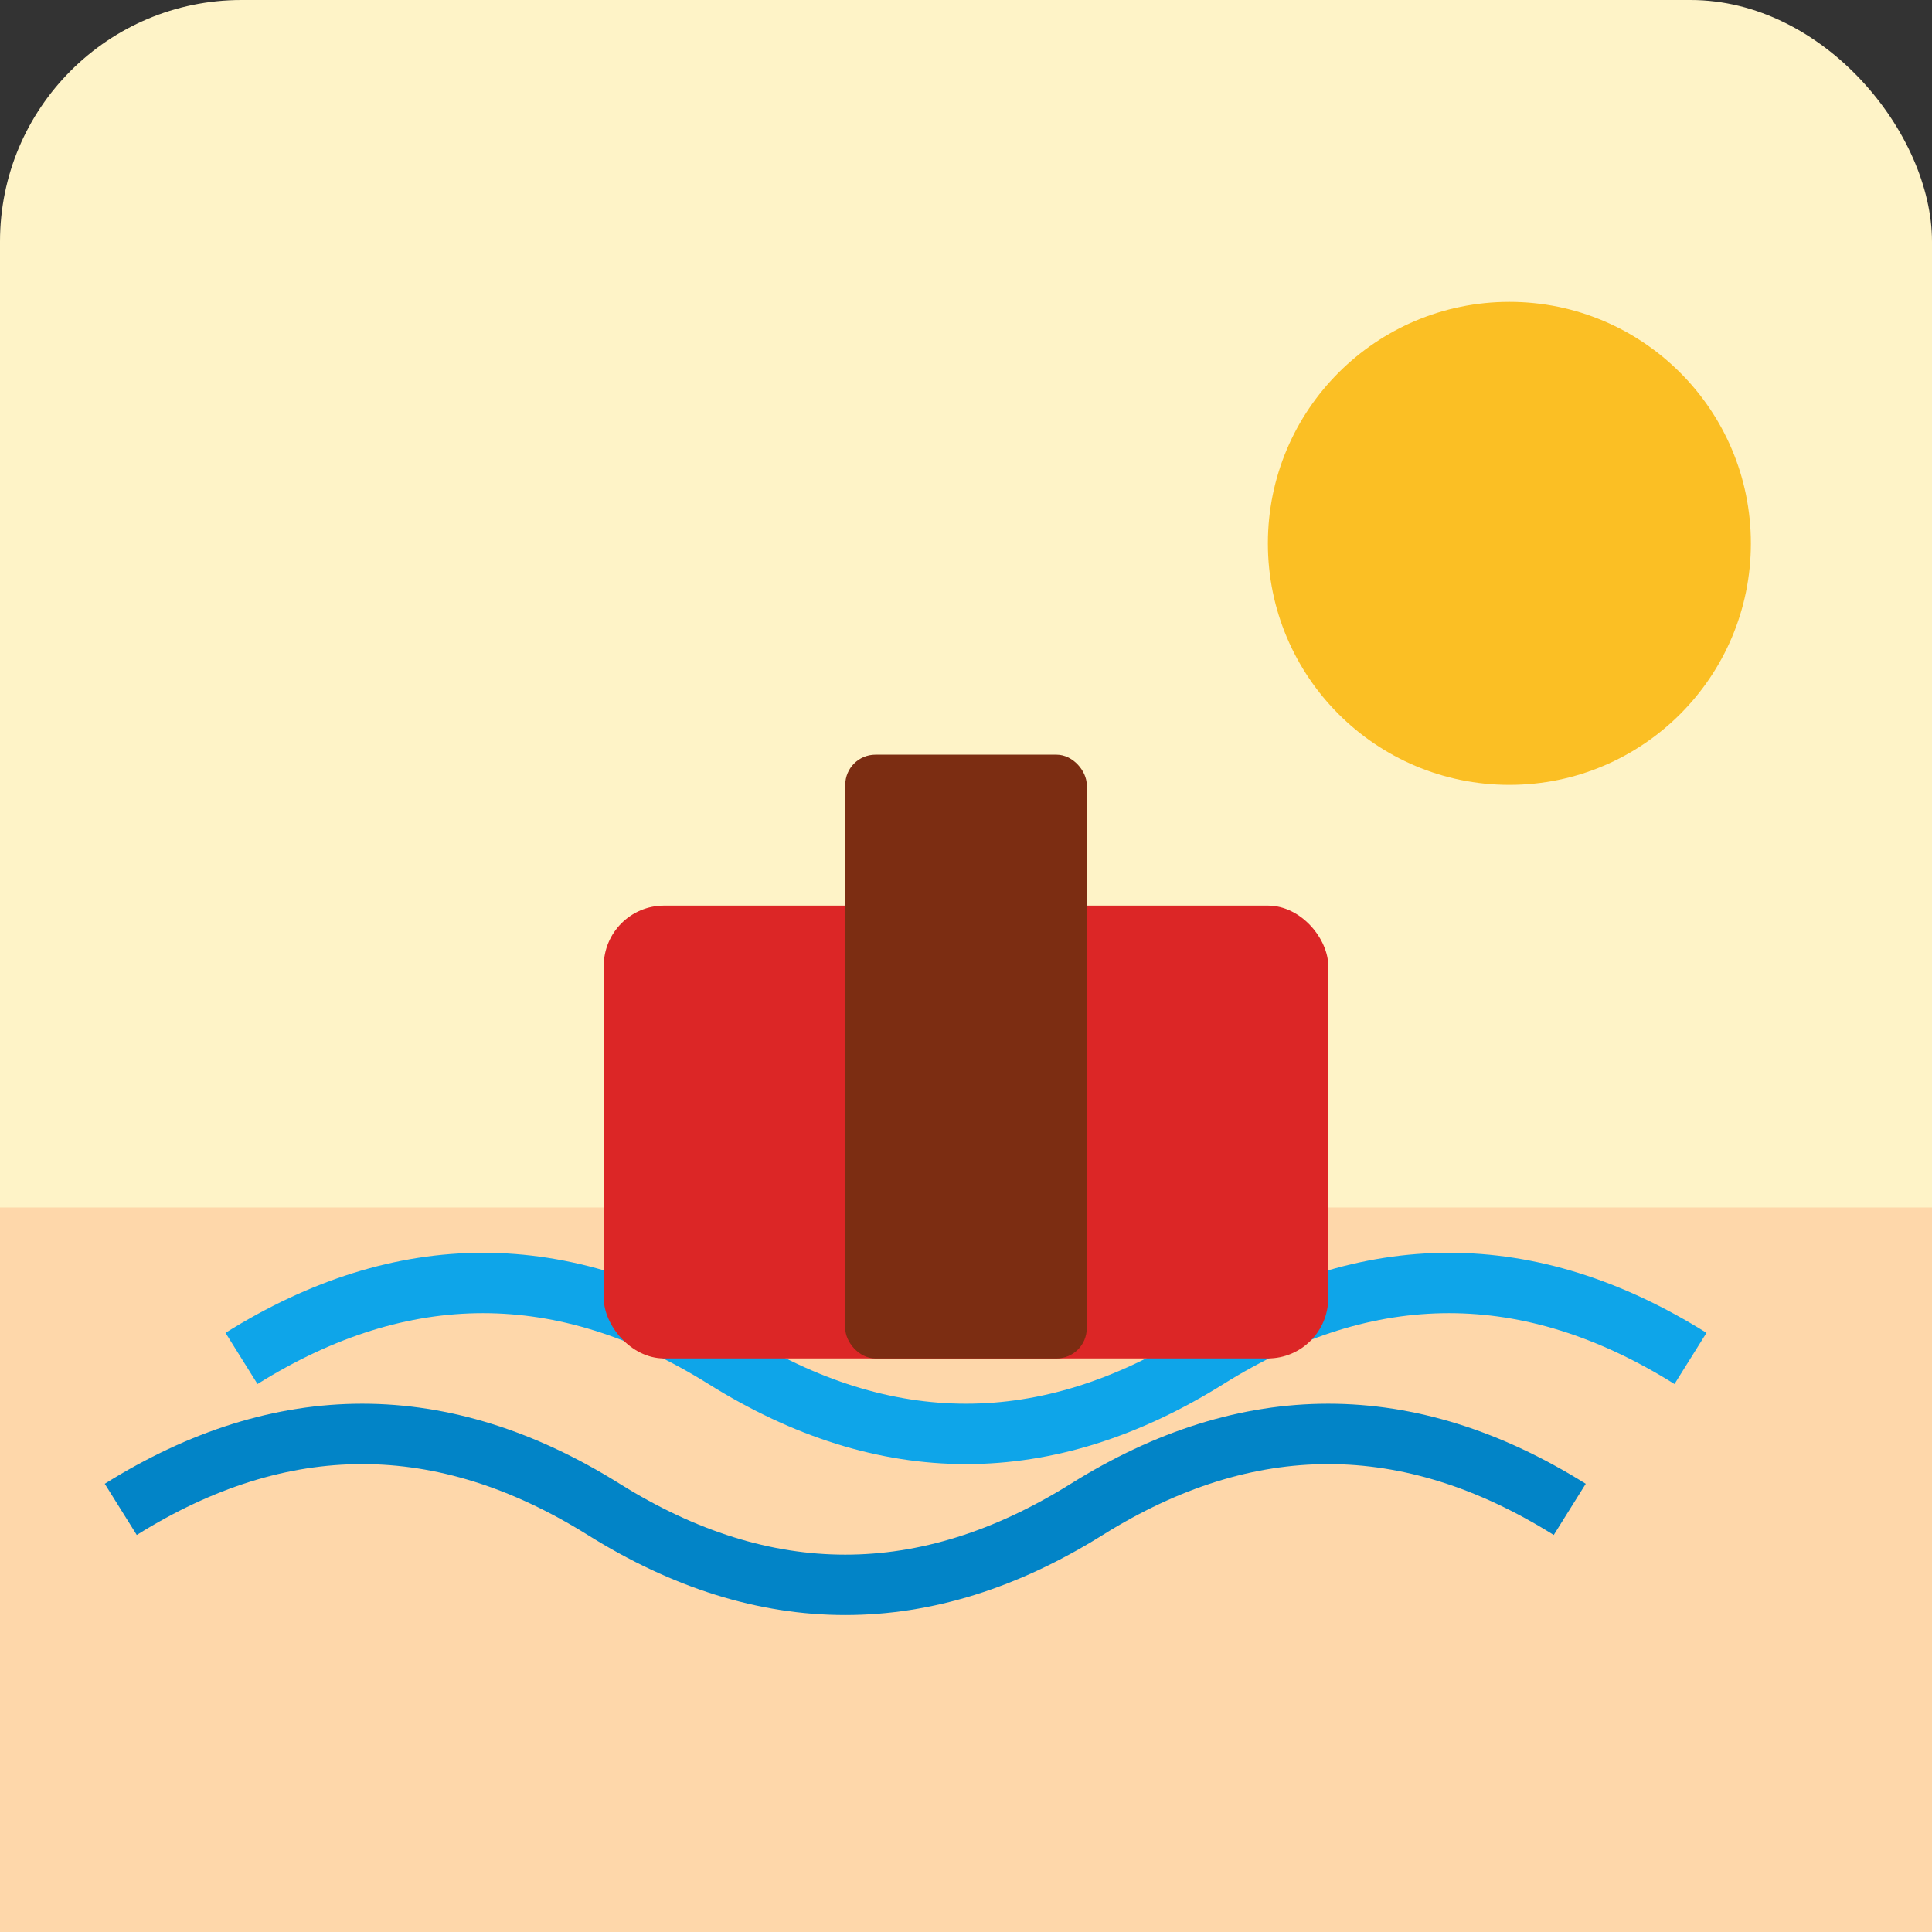 <svg width="64" height="64" viewBox="0 0 64 64" fill="none" xmlns="http://www.w3.org/2000/svg">
  <rect x="0" y="0" width="64" height="64" fill="#333333" stroke="none"/>
  <rect width="64" height="64" rx="8" fill="#fef3c7"/>
  <rect x="0" y="40" width="64" height="24" fill="#fed7aa"/>
  <circle cx="50" cy="18" r="8" fill="#fbbf24"/>
  <path d="M8 45 Q16 40 24 45 T40 45 T56 45" stroke="#0ea5e9" stroke-width="2" fill="none"/>
  <path d="M4 50 Q12 45 20 50 T36 50 T52 50" stroke="#0284c7" stroke-width="2" fill="none"/>
  <rect x="20" y="30" width="24" height="15" rx="2" fill="#dc2626"/>
  <rect x="28" y="25" width="8" height="20" rx="1" fill="#7c2d12"/>
</svg>